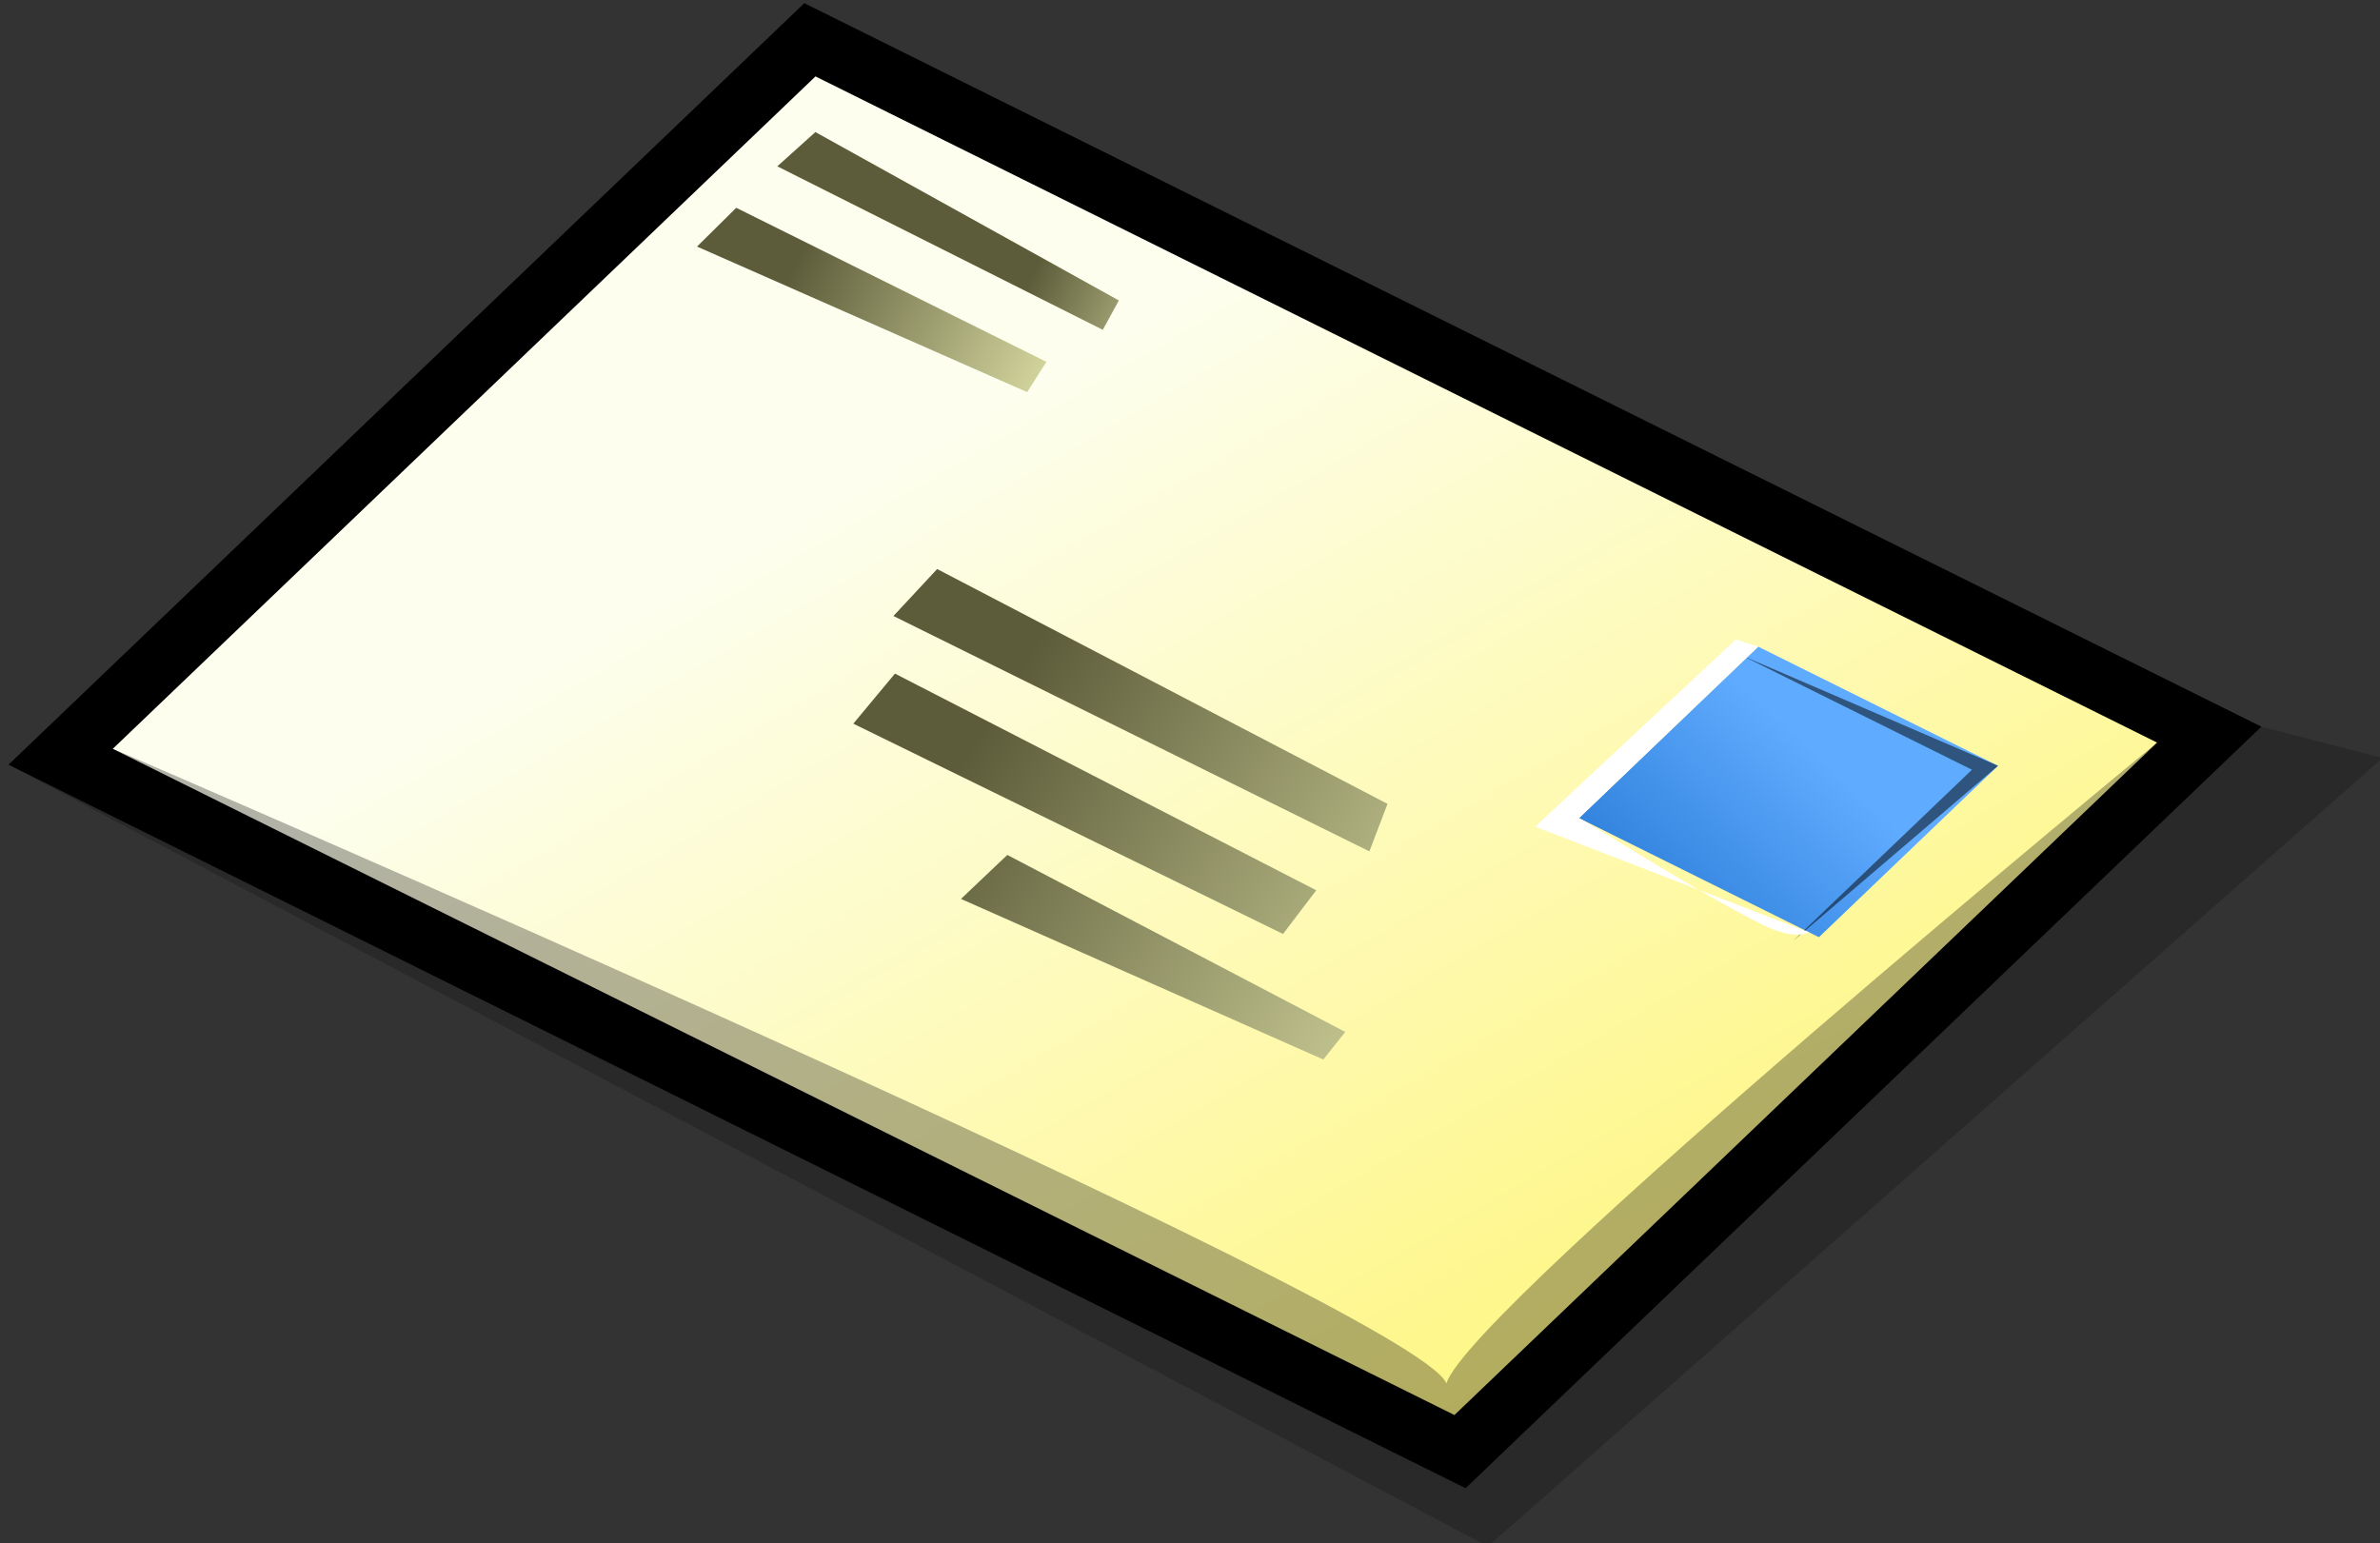 <?xml version="1.0" encoding="utf-8"?>
<!-- Generator: Adobe Illustrator 10.0.3, SVG Export Plug-In . SVG Version: 3.0.0 Build 77)  -->
<!DOCTYPE svg PUBLIC "-//W3C//DTD SVG 1.0//EN"    "http://www.w3.org/TR/2001/REC-SVG-20010904/DTD/svg10.dtd">
<svg  xmlns:x="http://ns.adobe.com/Extensibility/1.0/" xmlns:i="http://ns.adobe.com/AdobeIllustrator/10.0/" 
	 xmlns="http://www.w3.org/2000/svg" xmlns:xlink="http://www.w3.org/1999/xlink" xmlns:a="http://ns.adobe.com/AdobeSVGViewerExtensions/3.0/" width="128" height="83"
	 viewBox="-0.458 -0.171 128 83" overflow="visible" enable-background="new -0.458 -0.171 128 83" xml:space="preserve">
	<rect x="-0.458" y="-0.171" width="128" height="83" fill="#333333" stroke="none"/>
	<g id="Layer_1_2_">
		<g>
			<linearGradient id="XMLID_1_" gradientUnits="userSpaceOnUse" x1="50.862" y1="23.229" x2="97.343" y2="103.144">
				<stop  offset="0" style="stop-color:#FDFEED"/>
				<stop  offset="1" style="stop-color:#FFF24B"/>
			</linearGradient>
			<path fill="url(#XMLID_1_)" d="M78.062,77.908L2.805,40.533L43.1,1.971l75.258,37.373L78.062,77.908z"/>
		</g>
		<path d="M41.973,0.791L0,40.961l78.363,38.918l42.801-40.963L42.799,0L41.973,0.791z M43.4,3.939
			c1.939,0.965,68.273,33.906,72.152,35.832c-3.016,2.887-36.27,34.711-37.789,36.166C75.822,74.975,9.488,42.031,5.609,40.105
			C8.627,37.219,41.881,5.395,43.4,3.939z"/>
		<path opacity="0.3"  a:adobe-blending-mode="multiply" d="M77.33,74.244C75.912,70.305,5.607,40.104,5.607,40.104l72.156,35.834
			l37.789-36.166C115.553,39.771,78.59,70.146,77.33,74.244z"/>
		<g>
			
				<linearGradient id="XMLID_2_" gradientUnits="userSpaceOnUse" x1="104.692" y1="201.826" x2="109.526" y2="190.95" gradientTransform="matrix(1.259 0.655 -0.179 1.018 -6.137 -225.491)">
				<stop  offset="0" style="stop-color:#3384DE"/>
				<stop  offset="1" style="stop-color:#5FABFF"/>
			</linearGradient>
			<path fill="url(#XMLID_2_)" d="M97.365,50.24l-12.902-6.406l9.637-9.223L107,41.02L97.365,50.24z"/>
		</g>
		<path opacity="0.5"  a:adobe-blending-mode="multiply" d="M93.215,35.084c0,0,11.424,5.674,12.381,6.148
			c-0.768,0.734-9.635,9.221-9.635,9.221L107,41.02L93.215,35.084z"/>
		<path fill="#FFFFFF"  a:adobe-blending-mode="overlay" d="M96.844,49.982c0,0-0.756,0.459-2.504-0.41
			c-3.455-1.717-9.24-5.424-9.877-5.738c0.768-0.736,9.635-9.221,9.635-9.221L92.9,34.223L82.107,44.295L96.844,49.982z"/>
		<linearGradient id="XMLID_3_" gradientUnits="userSpaceOnUse" x1="82.155" y1="51.556" x2="55.248" y2="34.433">
			<stop  offset="0" style="stop-color:#D8DAA1"/>
			<stop  offset="1" style="stop-color:#5C5C3A"/>
		</linearGradient>
		<path fill="url(#XMLID_3_)" d="M47.592,32.963l25.598,12.66l0.975-2.555L49.943,30.436L47.592,32.963z"/>
		<linearGradient id="XMLID_4_" gradientUnits="userSpaceOnUse" x1="79.238" y1="56.825" x2="52.07" y2="39.536">
			<stop  offset="0" style="stop-color:#D8DAA1"/>
			<stop  offset="1" style="stop-color:#5C5C3A"/>
		</linearGradient>
		<path fill="url(#XMLID_4_)" d="M45.434,38.754l23.111,11.312l1.787-2.35L47.674,36.061L45.434,38.754z"/>
		<linearGradient id="XMLID_5_" gradientUnits="userSpaceOnUse" x1="76.131" y1="61.03" x2="49.221" y2="43.906">
			<stop  offset="0" style="stop-color:#D8DAA1"/>
			<stop  offset="1" style="stop-color:#5C5C3A"/>
		</linearGradient>
		<path fill="url(#XMLID_5_)" d="M51.225,48.18l19.486,8.639l1.182-1.484l-18.176-9.521L51.225,48.18z"/>
		<linearGradient id="XMLID_6_" gradientUnits="userSpaceOnUse" x1="64.233" y1="18.211" x2="55.267" y2="14.136">
			<stop  offset="0" style="stop-color:#D8DAA1"/>
			<stop  offset="1" style="stop-color:#5C5C3A"/>
		</linearGradient>
		<path fill="url(#XMLID_6_)" d="M41.346,8.775l17.506,8.795l0.863-1.58l-16.32-9.057L41.346,8.775z"/>
		<g>
			<linearGradient id="XMLID_7_" gradientUnits="userSpaceOnUse" x1="56.148" y1="20.549" x2="42.284" y2="14.025">
				<stop  offset="0" style="stop-color:#D8DAA1"/>
				<stop  offset="1" style="stop-color:#5C5C3A"/>
			</linearGradient>
			<path fill="url(#XMLID_7_)" d="M37.029,13.092l17.756,7.828l1.033-1.629l-16.68-8.285L37.029,13.092z"/>
		</g>
		<path opacity="0.2"  a:adobe-blending-mode="multiply" d="M0,40.961l79.566,42.045l48.111-42.404l-6.514-1.686L78.363,79.879
			L0,40.961z"/>
	</g>
</svg>
